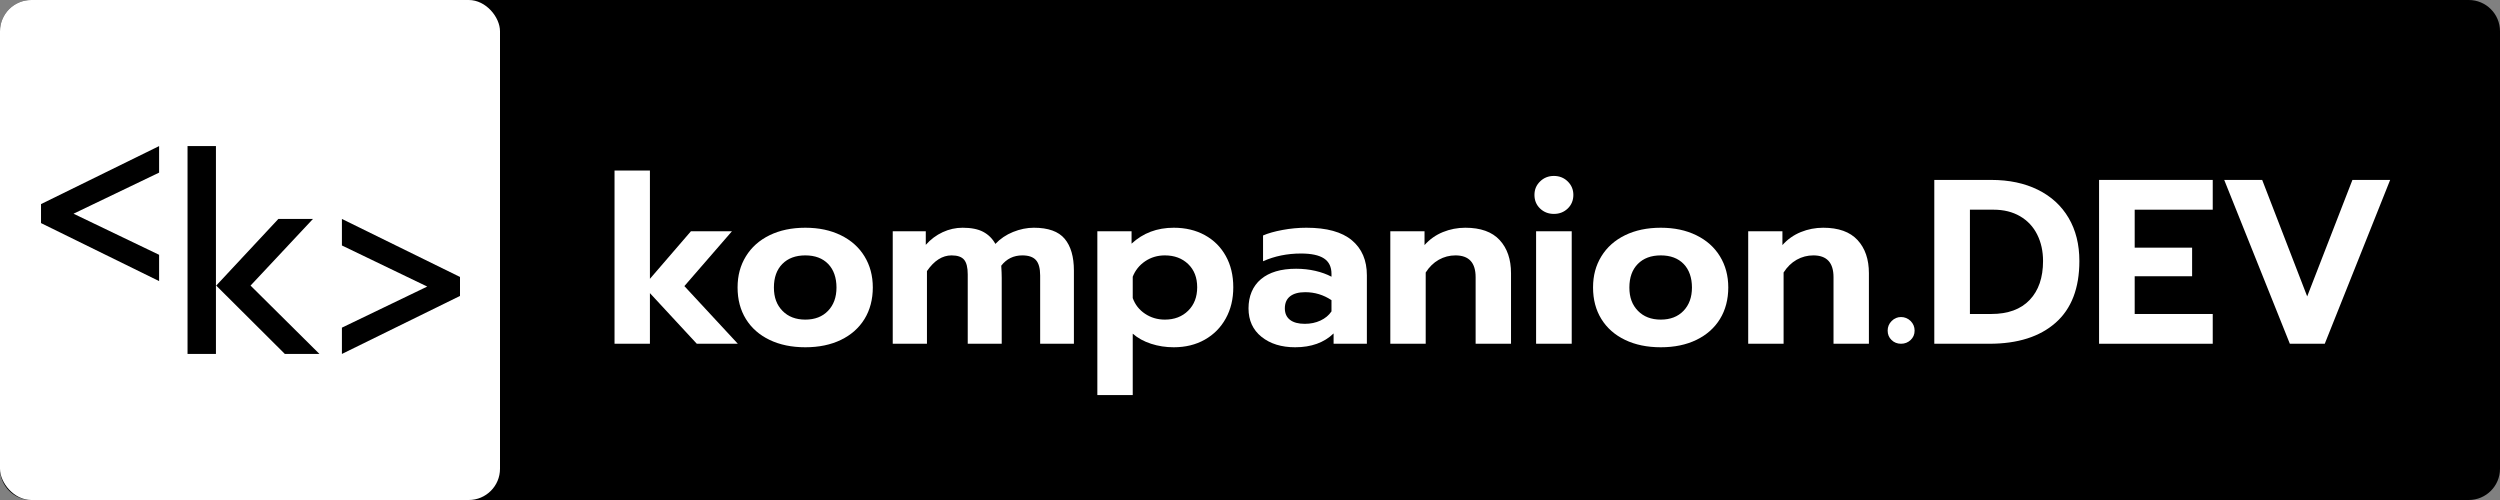 <?xml version="1.0" encoding="UTF-8"?><svg xmlns="http://www.w3.org/2000/svg" viewBox="0 0 640 128"><rect x="0" y="0" width="640" height="128" fill="#808080" stroke="none"/><g id="a"/><g id="b"><g id="c"><g><g><rect x="1" y="1" width="638" height="126" rx="7" ry="7"/><path d="M632,2c3.31,0,6,2.69,6,6V120c0,3.31-2.69,6-6,6H8c-3.31,0-6-2.69-6-6V8c0-3.31,2.69-6,6-6H632m0-2H8C3.58,0,0,3.58,0,8V120c0,4.42,3.58,8,8,8H632c4.42,0,8-3.58,8-8V8c0-4.42-3.58-8-8-8h0Z"/></g><g><rect width="128" height="128" rx="8" ry="8" style="fill:#fff;"/><g><path d="M10.5,57.11v-4.86l30.23-14.85v6.79l-21.91,10.52,21.91,10.52v6.73l-30.23-14.85Z"/><path d="M48.01,37.4h7.27v53.21h-7.27V37.4Zm7.34,35.71l15.91-17.06h8.86l-15.98,17.06,17.64,17.5h-8.86l-17.57-17.5Z"/><path d="M87.53,83.88l21.84-10.52-21.84-10.52v-6.79l30.23,14.85v4.86l-30.23,14.85v-6.73Z"/></g></g><g><path d="M157.32,43.66h9.06v27.72l10.5-12.18h10.5l-12.18,14.04,13.68,14.76h-10.5l-12-12.96v12.96h-9.06V43.66Z" style="fill:#fff;"/><path d="M197.01,87.01c-2.62-1.26-4.64-3.04-6.06-5.34-1.42-2.3-2.13-4.99-2.13-8.07s.71-5.66,2.13-7.98c1.42-2.32,3.44-4.12,6.06-5.4,2.62-1.28,5.67-1.92,9.15-1.92s6.47,.64,9.09,1.92c2.62,1.28,4.64,3.08,6.06,5.4,1.42,2.32,2.13,4.98,2.13,7.98s-.71,5.77-2.13,8.07c-1.42,2.3-3.43,4.08-6.03,5.34-2.6,1.26-5.64,1.89-9.12,1.89s-6.53-.63-9.15-1.89Zm14.97-7.44c1.44-1.5,2.16-3.49,2.16-5.97s-.71-4.57-2.13-6.03c-1.42-1.46-3.37-2.19-5.85-2.19s-4.44,.73-5.88,2.19c-1.44,1.46-2.16,3.47-2.16,6.03s.73,4.47,2.19,5.97c1.46,1.5,3.41,2.25,5.85,2.25s4.38-.75,5.82-2.25Z" style="fill:#fff;"/><path d="M228.54,59.2h8.46v3.48c1.24-1.4,2.68-2.48,4.32-3.24,1.64-.76,3.34-1.14,5.1-1.14,2.2,0,3.96,.35,5.28,1.05,1.32,.7,2.36,1.73,3.12,3.09,1.24-1.32,2.75-2.34,4.53-3.06,1.78-.72,3.55-1.08,5.31-1.08,3.68,0,6.31,.94,7.89,2.82,1.58,1.88,2.37,4.6,2.37,8.16v18.72h-8.64v-17.46c0-1.84-.36-3.16-1.08-3.96-.72-.8-1.88-1.2-3.48-1.2-2.24,0-4.04,.88-5.4,2.64,.08,1.28,.12,2.32,.12,3.12v16.86h-8.7v-17.76c0-1.76-.31-3.01-.93-3.75-.62-.74-1.69-1.11-3.21-1.11-2.36,0-4.46,1.34-6.3,4.02v18.6h-8.76v-28.8Z" style="fill:#fff;"/><path d="M280.92,59.2h8.76v3.18c2.92-2.72,6.52-4.08,10.8-4.08,3,0,5.65,.63,7.95,1.89,2.3,1.26,4.09,3.04,5.37,5.34,1.28,2.3,1.92,4.97,1.92,8.01s-.64,5.66-1.92,7.98c-1.28,2.32-3.07,4.13-5.37,5.43-2.3,1.3-4.95,1.95-7.95,1.95-2.04,0-3.98-.3-5.82-.9-1.84-.6-3.4-1.46-4.68-2.58v15.72h-9.06V59.2Zm23.25,20.34c1.54-1.52,2.31-3.52,2.31-6s-.77-4.46-2.31-5.94c-1.54-1.48-3.53-2.22-5.97-2.22-1.88,0-3.56,.5-5.04,1.5-1.48,1-2.54,2.32-3.18,3.96v5.46c.6,1.68,1.65,3.02,3.15,4.02,1.5,1,3.19,1.5,5.07,1.5,2.44,0,4.43-.76,5.97-2.28Z" style="fill:#fff;"/><path d="M322.95,86.23c-2.22-1.78-3.33-4.21-3.33-7.29s1.06-5.69,3.18-7.47c2.12-1.78,5.12-2.67,9-2.67,1.72,0,3.36,.18,4.92,.54,1.56,.36,2.94,.86,4.14,1.5v-.72c0-1.8-.64-3.12-1.92-3.96-1.28-.84-3.24-1.26-5.88-1.26-3.52,0-6.76,.66-9.72,1.98v-6.6c1.28-.56,2.94-1.03,4.98-1.41,2.04-.38,4.08-.57,6.12-.57,5.2,0,9.08,1.07,11.64,3.21,2.56,2.14,3.84,5.13,3.84,8.97v17.52h-8.52v-2.64c-2.44,2.36-5.72,3.54-9.84,3.54-3.52,0-6.39-.89-8.61-2.67Zm15.09-4.17c1.2-.56,2.14-1.34,2.82-2.34v-2.88c-2.04-1.36-4.28-2.04-6.72-2.04-1.68,0-2.97,.35-3.87,1.05-.9,.7-1.35,1.73-1.35,3.09,0,1.28,.44,2.26,1.32,2.94,.88,.68,2.14,1.02,3.78,1.02,1.48,0,2.82-.28,4.02-.84Z" style="fill:#fff;"/><path d="M355.92,59.2h8.76v3.54c1.32-1.48,2.89-2.59,4.71-3.33,1.82-.74,3.73-1.11,5.73-1.11,3.92,0,6.85,1.05,8.79,3.15,1.94,2.1,2.91,4.93,2.91,8.49v18.06h-9.06v-17.04c0-3.72-1.72-5.58-5.16-5.58-1.52,0-2.94,.37-4.26,1.11-1.32,.74-2.44,1.83-3.36,3.27v18.24h-9.06v-28.8Z" style="fill:#fff;"/><path d="M394.26,53.38c-.96-.92-1.44-2.08-1.44-3.48s.48-2.51,1.44-3.45c.96-.94,2.14-1.41,3.54-1.41s2.58,.47,3.54,1.41c.96,.94,1.44,2.09,1.44,3.45s-.48,2.56-1.44,3.48c-.96,.92-2.14,1.38-3.54,1.38s-2.58-.46-3.54-1.38Zm-1.02,5.82h9.12v28.8h-9.12v-28.8Z" style="fill:#fff;"/><path d="M416.01,87.01c-2.62-1.26-4.64-3.04-6.06-5.34-1.42-2.3-2.13-4.99-2.13-8.07s.71-5.66,2.13-7.98c1.42-2.32,3.44-4.12,6.06-5.4,2.62-1.28,5.67-1.92,9.15-1.92s6.47,.64,9.09,1.92c2.62,1.28,4.64,3.08,6.06,5.4,1.42,2.32,2.13,4.98,2.13,7.98s-.71,5.77-2.13,8.07c-1.42,2.3-3.43,4.08-6.03,5.34-2.6,1.26-5.64,1.89-9.12,1.89s-6.53-.63-9.15-1.89Zm14.97-7.44c1.44-1.5,2.16-3.49,2.16-5.97s-.71-4.57-2.13-6.03c-1.42-1.46-3.37-2.19-5.85-2.19s-4.44,.73-5.88,2.19c-1.44,1.46-2.16,3.47-2.16,6.03s.73,4.47,2.19,5.97c1.46,1.5,3.41,2.25,5.85,2.25s4.38-.75,5.82-2.25Z" style="fill:#fff;"/><path d="M447.54,59.2h8.76v3.54c1.32-1.48,2.89-2.59,4.71-3.33,1.82-.74,3.73-1.11,5.73-1.11,3.92,0,6.85,1.05,8.79,3.15,1.94,2.1,2.91,4.93,2.91,8.49v18.06h-9.06v-17.04c0-3.72-1.72-5.58-5.16-5.58-1.52,0-2.94,.37-4.26,1.11-1.32,.74-2.44,1.83-3.36,3.27v18.24h-9.06v-28.8Z" style="fill:#fff;"/><path d="M484.23,87.04c-.66-.64-.99-1.44-.99-2.4s.34-1.78,1.02-2.46,1.48-1.02,2.4-1.02,1.78,.34,2.46,1.02c.68,.68,1.02,1.5,1.02,2.46s-.34,1.76-1.02,2.4c-.68,.64-1.5,.96-2.46,.96s-1.77-.32-2.43-.96Z" style="fill:#fff;"/><path d="M495.18,46.06h14.58c4.56,0,8.54,.84,11.94,2.52,3.4,1.68,6.02,4.08,7.86,7.2s2.76,6.8,2.76,11.04c0,6.96-2.03,12.23-6.09,15.81-4.06,3.58-9.71,5.37-16.95,5.37h-14.1V46.06Zm14.58,34.32c4.28,0,7.56-1.2,9.84-3.6s3.42-5.72,3.42-9.96c0-2.52-.5-4.78-1.5-6.78-1-2-2.46-3.56-4.38-4.68-1.92-1.12-4.18-1.68-6.78-1.68h-6.06v26.7h5.46Z" style="fill:#fff;"/><path d="M537.36,46.06h29.1v7.62h-19.98v9.72h14.7v7.32h-14.7v9.66h19.98v7.62h-29.1V46.06Z" style="fill:#fff;"/><path d="M569.4,46.06h9.72l11.52,29.82,11.58-29.82h9.66l-16.74,41.94h-8.94l-16.8-41.94Z" style="fill:#fff;"/></g></g></g></g></svg>